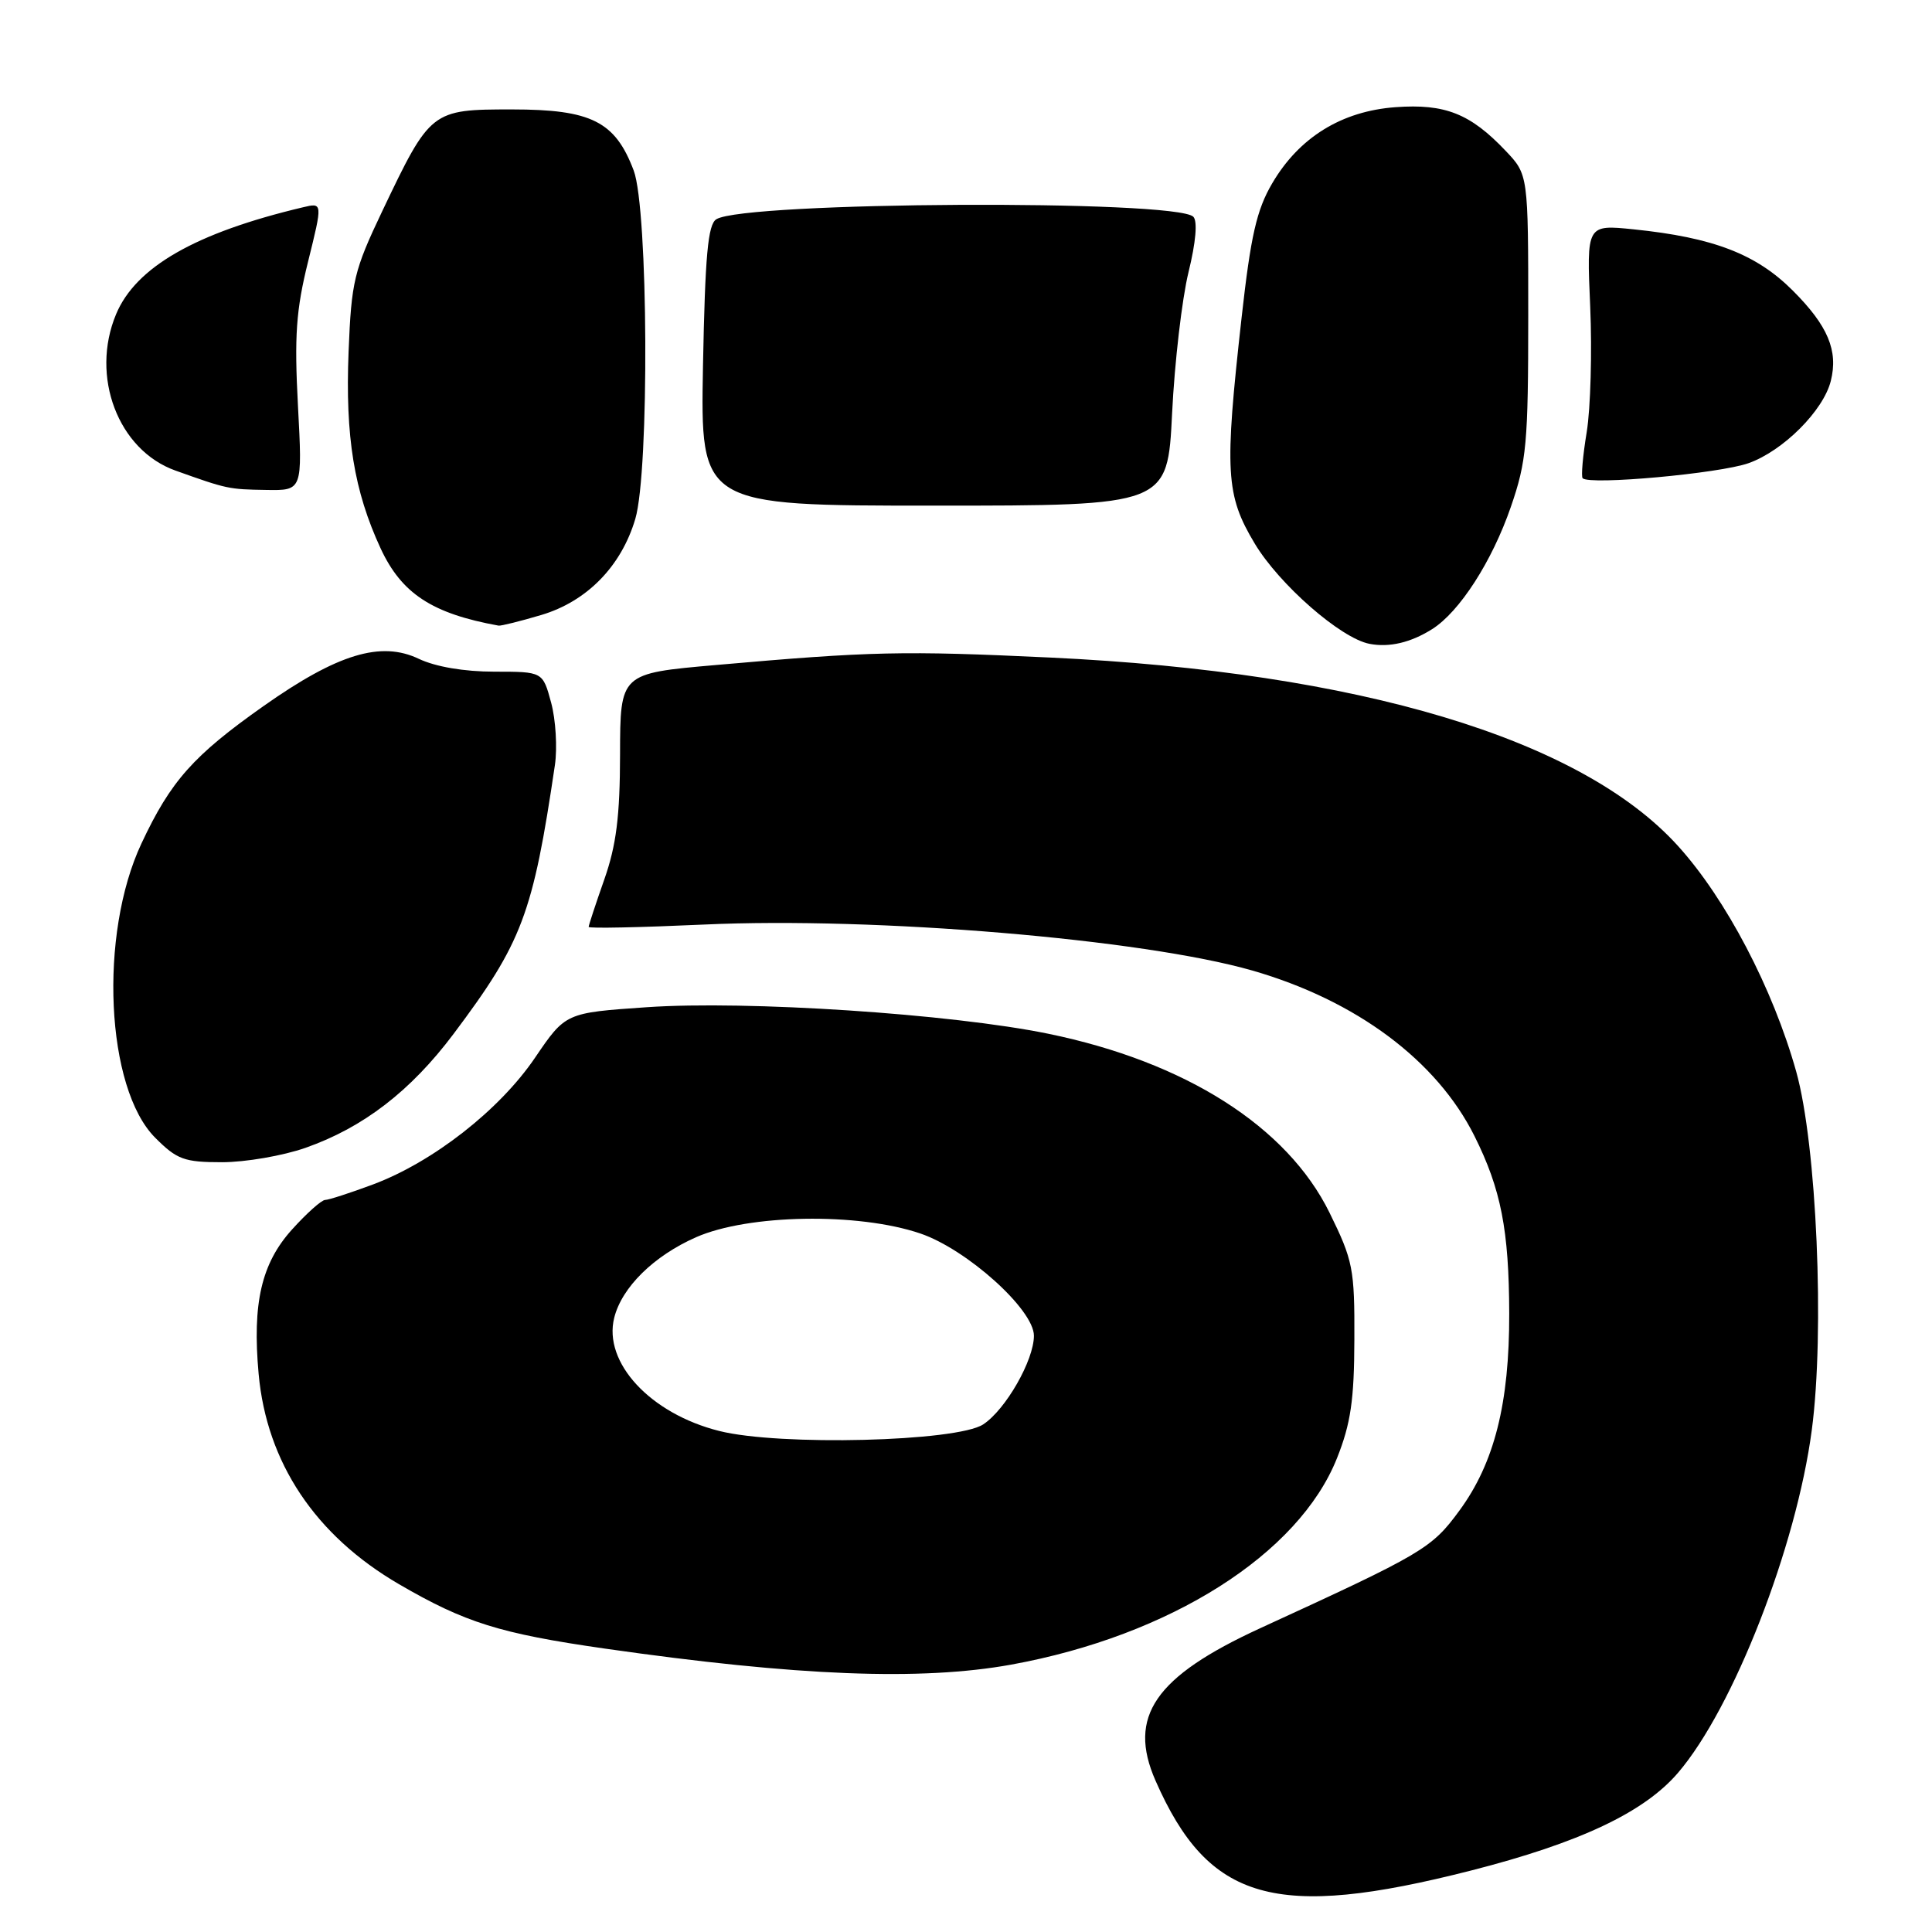 <?xml version="1.0" encoding="UTF-8" standalone="no"?>
<!DOCTYPE svg PUBLIC "-//W3C//DTD SVG 1.1//EN" "http://www.w3.org/Graphics/SVG/1.1/DTD/svg11.dtd" >
<svg xmlns="http://www.w3.org/2000/svg" xmlns:xlink="http://www.w3.org/1999/xlink" version="1.1" viewBox="0 0 256 256">
 <g >
 <path fill="currentColor"
d=" M 194.90 247.86 C 209.29 244.19 217.86 240.15 222.35 234.90 C 229.68 226.34 238.02 204.98 240.07 189.50 C 241.80 176.48 240.72 151.68 238.01 142.00 C 234.92 130.98 228.71 119.12 222.34 112.09 C 209.48 97.88 180.08 89.06 139.18 87.13 C 119.60 86.21 115.47 86.30 94.84 88.12 C 82.18 89.23 82.18 89.23 82.16 99.94 C 82.15 108.17 81.66 112.01 80.07 116.54 C 78.93 119.78 78.00 122.61 78.00 122.82 C 78.00 123.04 84.86 122.89 93.25 122.51 C 115.96 121.46 151.44 124.44 165.94 128.60 C 179.70 132.56 190.38 140.52 195.38 150.54 C 198.89 157.57 199.95 162.99 199.98 174.04 C 200.01 185.95 198.01 193.86 193.38 200.16 C 189.69 205.19 188.62 205.82 167.00 215.74 C 153.02 222.16 149.38 227.45 153.11 235.94 C 160.14 251.95 168.97 254.47 194.90 247.86 Z  M 134.00 220.57 C 155.05 216.74 172.09 205.94 177.16 193.21 C 178.98 188.64 179.44 185.50 179.46 177.48 C 179.50 168.11 179.28 167.02 176.17 160.69 C 170.55 149.27 157.07 140.70 138.87 136.97 C 126.02 134.34 98.97 132.55 85.72 133.46 C 74.94 134.20 74.94 134.20 70.89 140.16 C 66.19 147.08 57.39 153.96 49.44 156.94 C 46.41 158.07 43.54 159.00 43.08 159.00 C 42.61 159.00 40.64 160.76 38.69 162.92 C 34.64 167.41 33.42 172.68 34.27 182.05 C 35.34 193.81 41.78 203.46 52.88 209.92 C 61.63 215.01 66.22 216.45 80.17 218.45 C 105.66 222.10 122.02 222.74 134.00 220.57 Z  M 40.49 152.09 C 48.14 149.40 54.41 144.57 60.09 137.01 C 69.20 124.87 70.61 121.13 73.53 101.36 C 73.86 99.09 73.64 95.37 73.03 93.11 C 71.92 89.00 71.92 89.00 65.50 89.00 C 61.51 89.00 57.71 88.35 55.50 87.30 C 50.47 84.90 44.73 86.64 34.93 93.55 C 25.63 100.11 22.63 103.47 18.75 111.75 C 13.07 123.83 14.02 144.20 20.56 150.75 C 23.45 153.65 24.41 154.00 29.42 154.00 C 32.52 154.00 37.50 153.14 40.49 152.09 Z  M 189.77 83.36 C 193.40 81.07 197.70 74.39 200.19 67.18 C 202.28 61.13 202.50 58.74 202.50 41.82 C 202.50 23.14 202.50 23.14 199.50 19.98 C 194.82 15.05 191.48 13.73 184.93 14.20 C 177.78 14.72 172.14 18.20 168.57 24.30 C 166.51 27.81 165.73 31.23 164.52 42.07 C 162.23 62.54 162.41 65.60 166.25 72.01 C 169.51 77.45 177.66 84.58 181.46 85.31 C 184.09 85.82 186.93 85.15 189.77 83.36 Z  M 71.72 81.49 C 77.77 79.69 82.32 75.04 84.18 68.76 C 86.06 62.40 85.90 27.73 83.97 22.60 C 81.52 16.09 78.35 14.50 67.84 14.50 C 57.15 14.50 57.03 14.59 50.64 28.00 C 46.91 35.84 46.56 37.28 46.19 46.58 C 45.74 57.88 46.91 65.05 50.44 72.68 C 53.22 78.66 57.27 81.31 66.07 82.90 C 66.38 82.95 68.93 82.32 71.72 81.49 Z  M 155.31 54.75 C 155.64 48.01 156.62 39.61 157.48 36.08 C 158.46 32.09 158.70 29.30 158.12 28.72 C 155.82 26.42 98.70 26.71 94.92 29.05 C 93.80 29.74 93.43 33.83 93.15 48.46 C 92.81 67.00 92.81 67.00 123.76 67.00 C 154.71 67.00 154.71 67.00 155.31 54.75 Z  M 39.48 53.75 C 38.99 44.52 39.23 41.09 40.82 34.67 C 42.76 26.84 42.76 26.84 40.13 27.47 C 25.92 30.84 17.99 35.38 15.38 41.64 C 11.94 49.87 15.65 59.64 23.24 62.35 C 30.10 64.80 30.28 64.84 35.29 64.92 C 40.08 65.00 40.08 65.00 39.48 53.75 Z  M 231.70 61.37 C 236.28 59.74 241.61 54.41 242.59 50.48 C 243.60 46.47 242.21 43.16 237.56 38.51 C 232.72 33.66 227.01 31.47 216.48 30.39 C 210.23 29.75 210.23 29.75 210.71 40.62 C 210.97 46.61 210.76 54.08 210.25 57.24 C 209.73 60.39 209.49 63.15 209.71 63.37 C 210.64 64.31 227.86 62.74 231.70 61.37 Z  M 95.30 189.61 C 86.17 187.32 79.89 180.54 81.39 174.60 C 82.40 170.57 86.63 166.41 92.23 163.94 C 99.15 160.89 113.70 160.64 121.94 163.44 C 128.12 165.54 137.00 173.53 137.00 176.99 C 137.00 180.24 133.26 186.78 130.28 188.74 C 126.79 191.03 103.27 191.62 95.30 189.61 Z "/>
</g>
</svg>